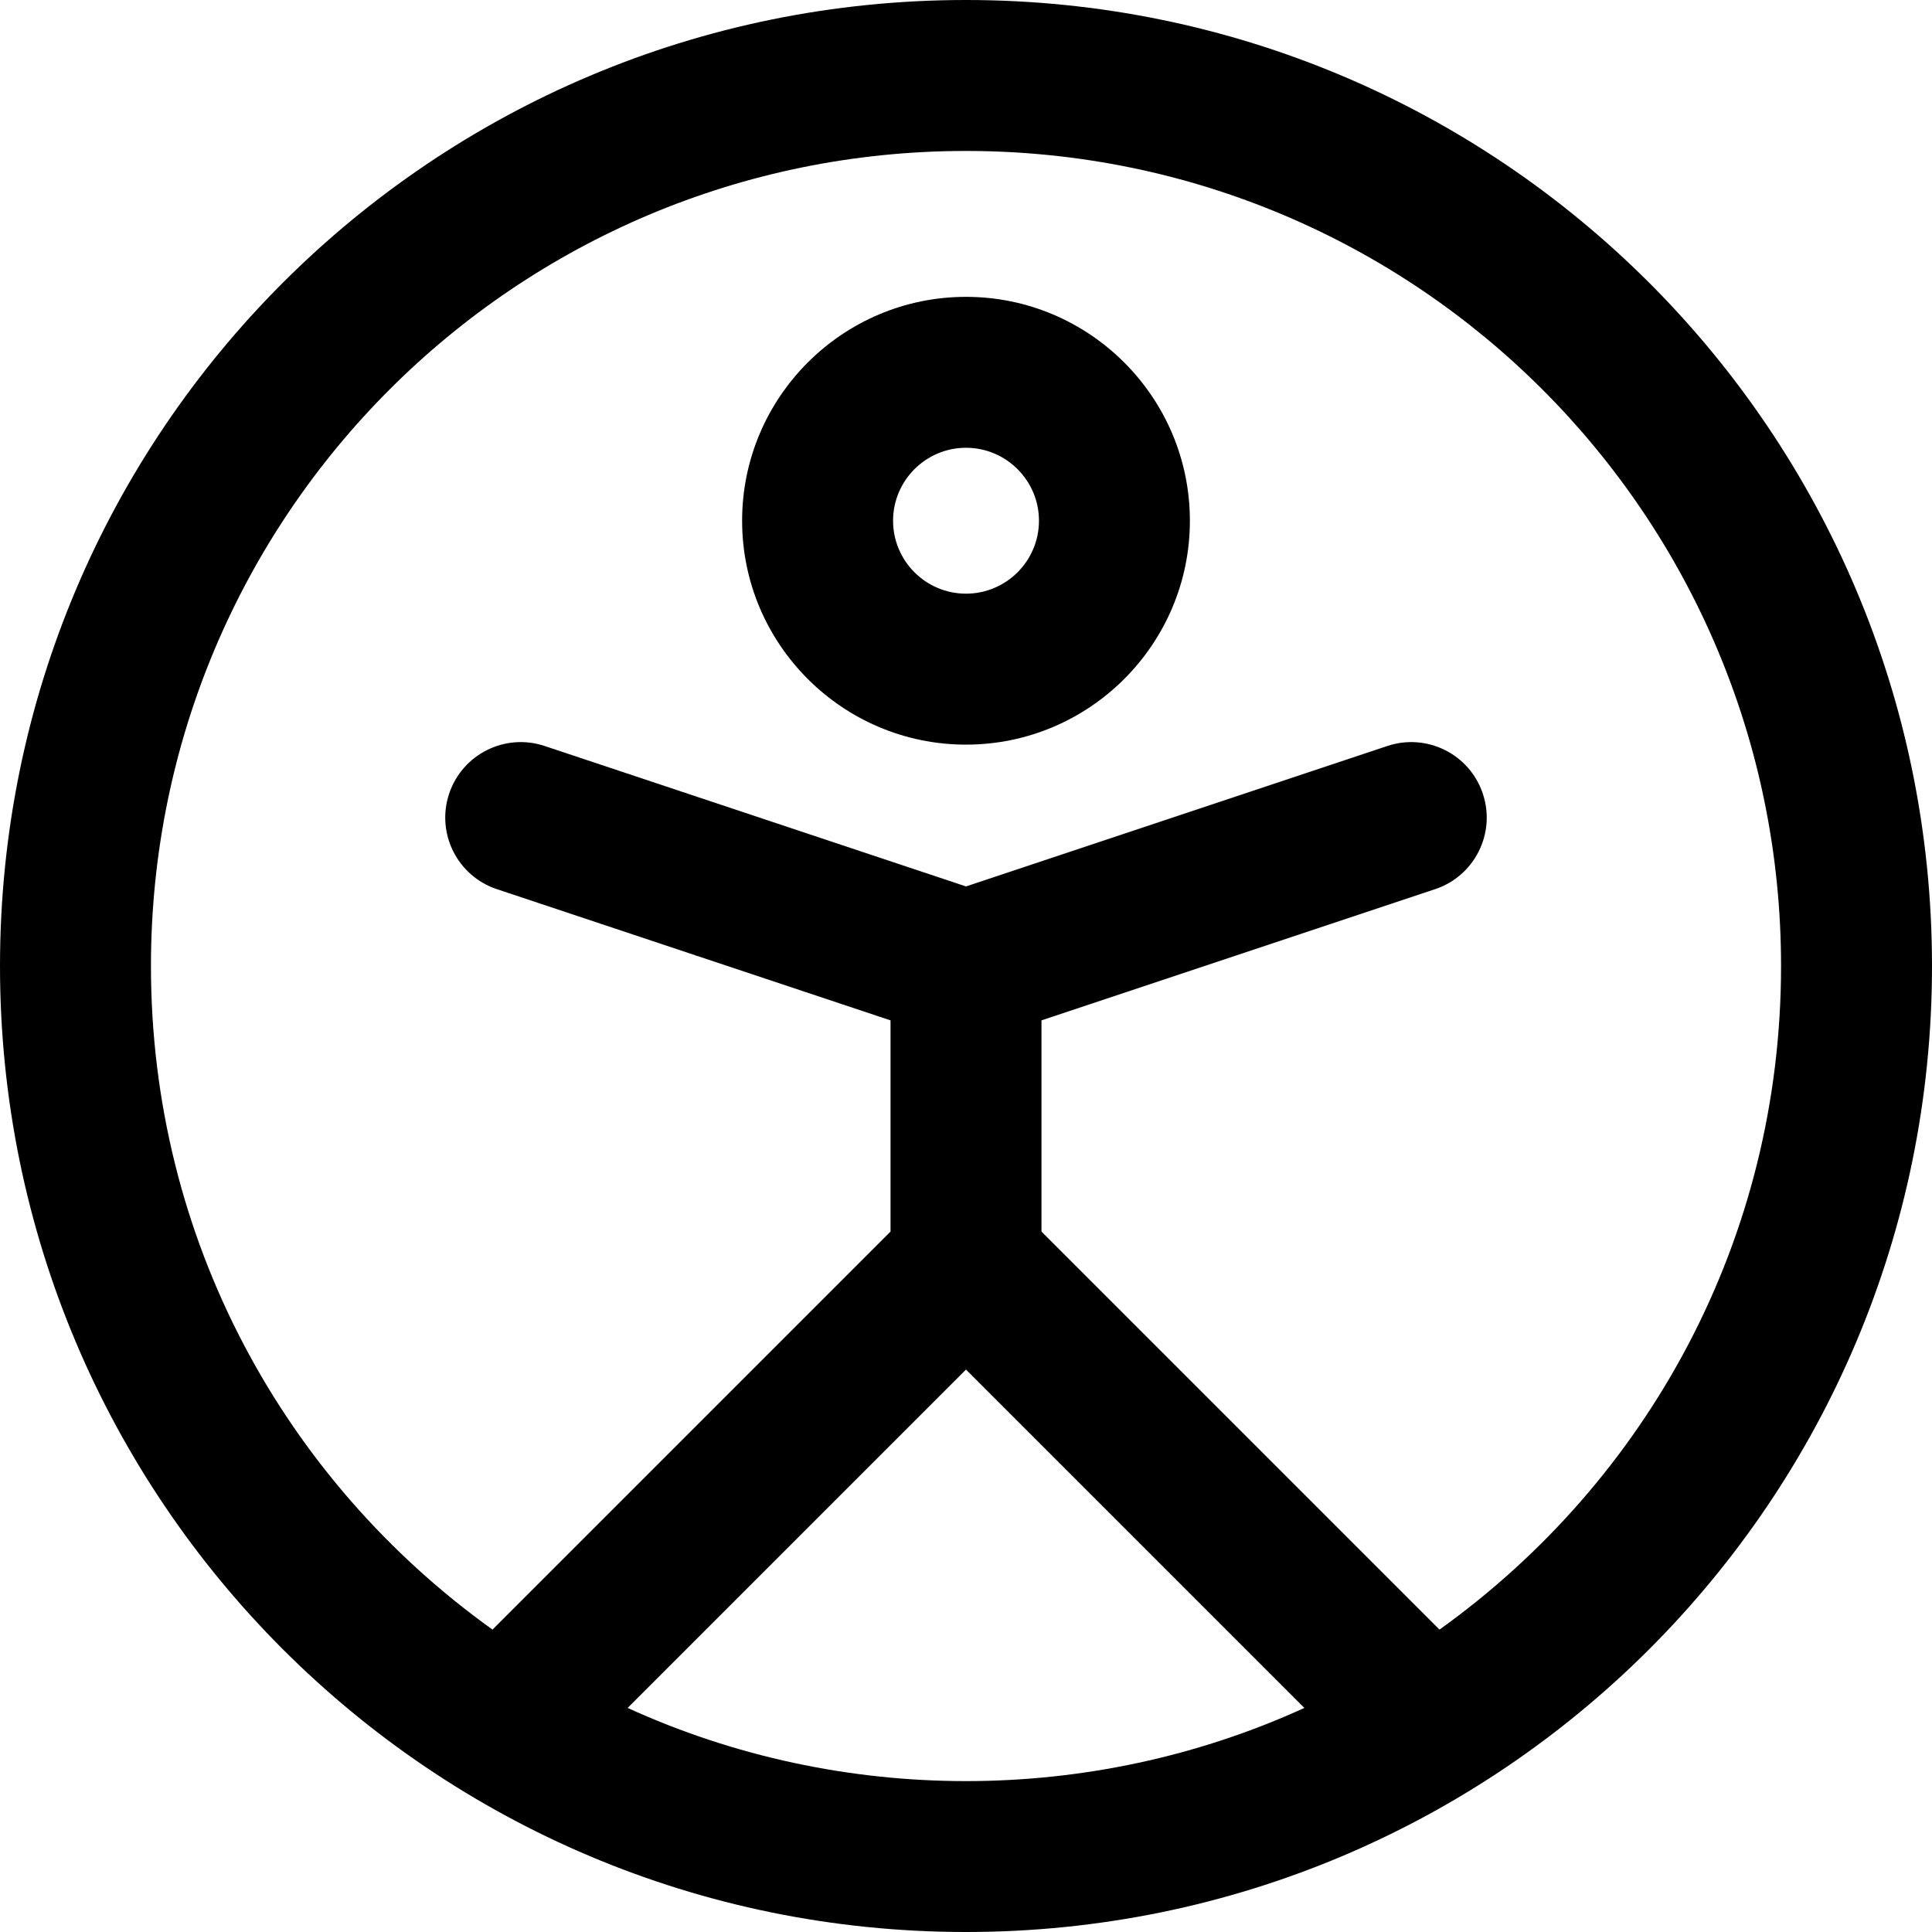 <svg xmlns="http://www.w3.org/2000/svg" width="60" height="60" fill="none" viewBox="0 0 60 60"><path fill="#000" d="M30 0C13.42 0 0 13.418 0 30C0 46.58 13.418 60 30 60C46.58 60 60 46.583 60 30C60 13.42 46.583 0 30 0ZM19.492 53.041L30 42.533L40.508 53.041C33.876 56.07 26.131 56.073 19.492 53.041ZM44.705 50.609L32.344 38.248V31.689L44.569 27.614C45.797 27.205 46.461 25.877 46.051 24.65C45.642 23.422 44.315 22.758 43.087 23.167L30 27.529L16.913 23.167C15.685 22.758 14.358 23.422 13.948 24.65C13.539 25.877 14.203 27.205 15.431 27.614L27.656 31.689V38.248L15.295 50.609C8.826 45.972 4.688 38.486 4.688 30C4.688 16.01 16.009 4.688 30 4.688C43.99 4.688 55.312 16.009 55.312 30C55.312 38.498 51.164 45.979 44.705 50.609ZM30 9.219C26.166 9.219 23.047 12.338 23.047 16.172C23.047 20.006 26.166 23.125 30 23.125C33.834 23.125 36.953 20.006 36.953 16.172C36.953 12.338 33.834 9.219 30 9.219ZM30 18.437C28.751 18.437 27.735 17.421 27.735 16.172C27.735 14.923 28.751 13.906 30 13.906C31.249 13.906 32.266 14.923 32.266 16.172C32.266 17.421 31.249 18.437 30 18.437Z"/></svg>